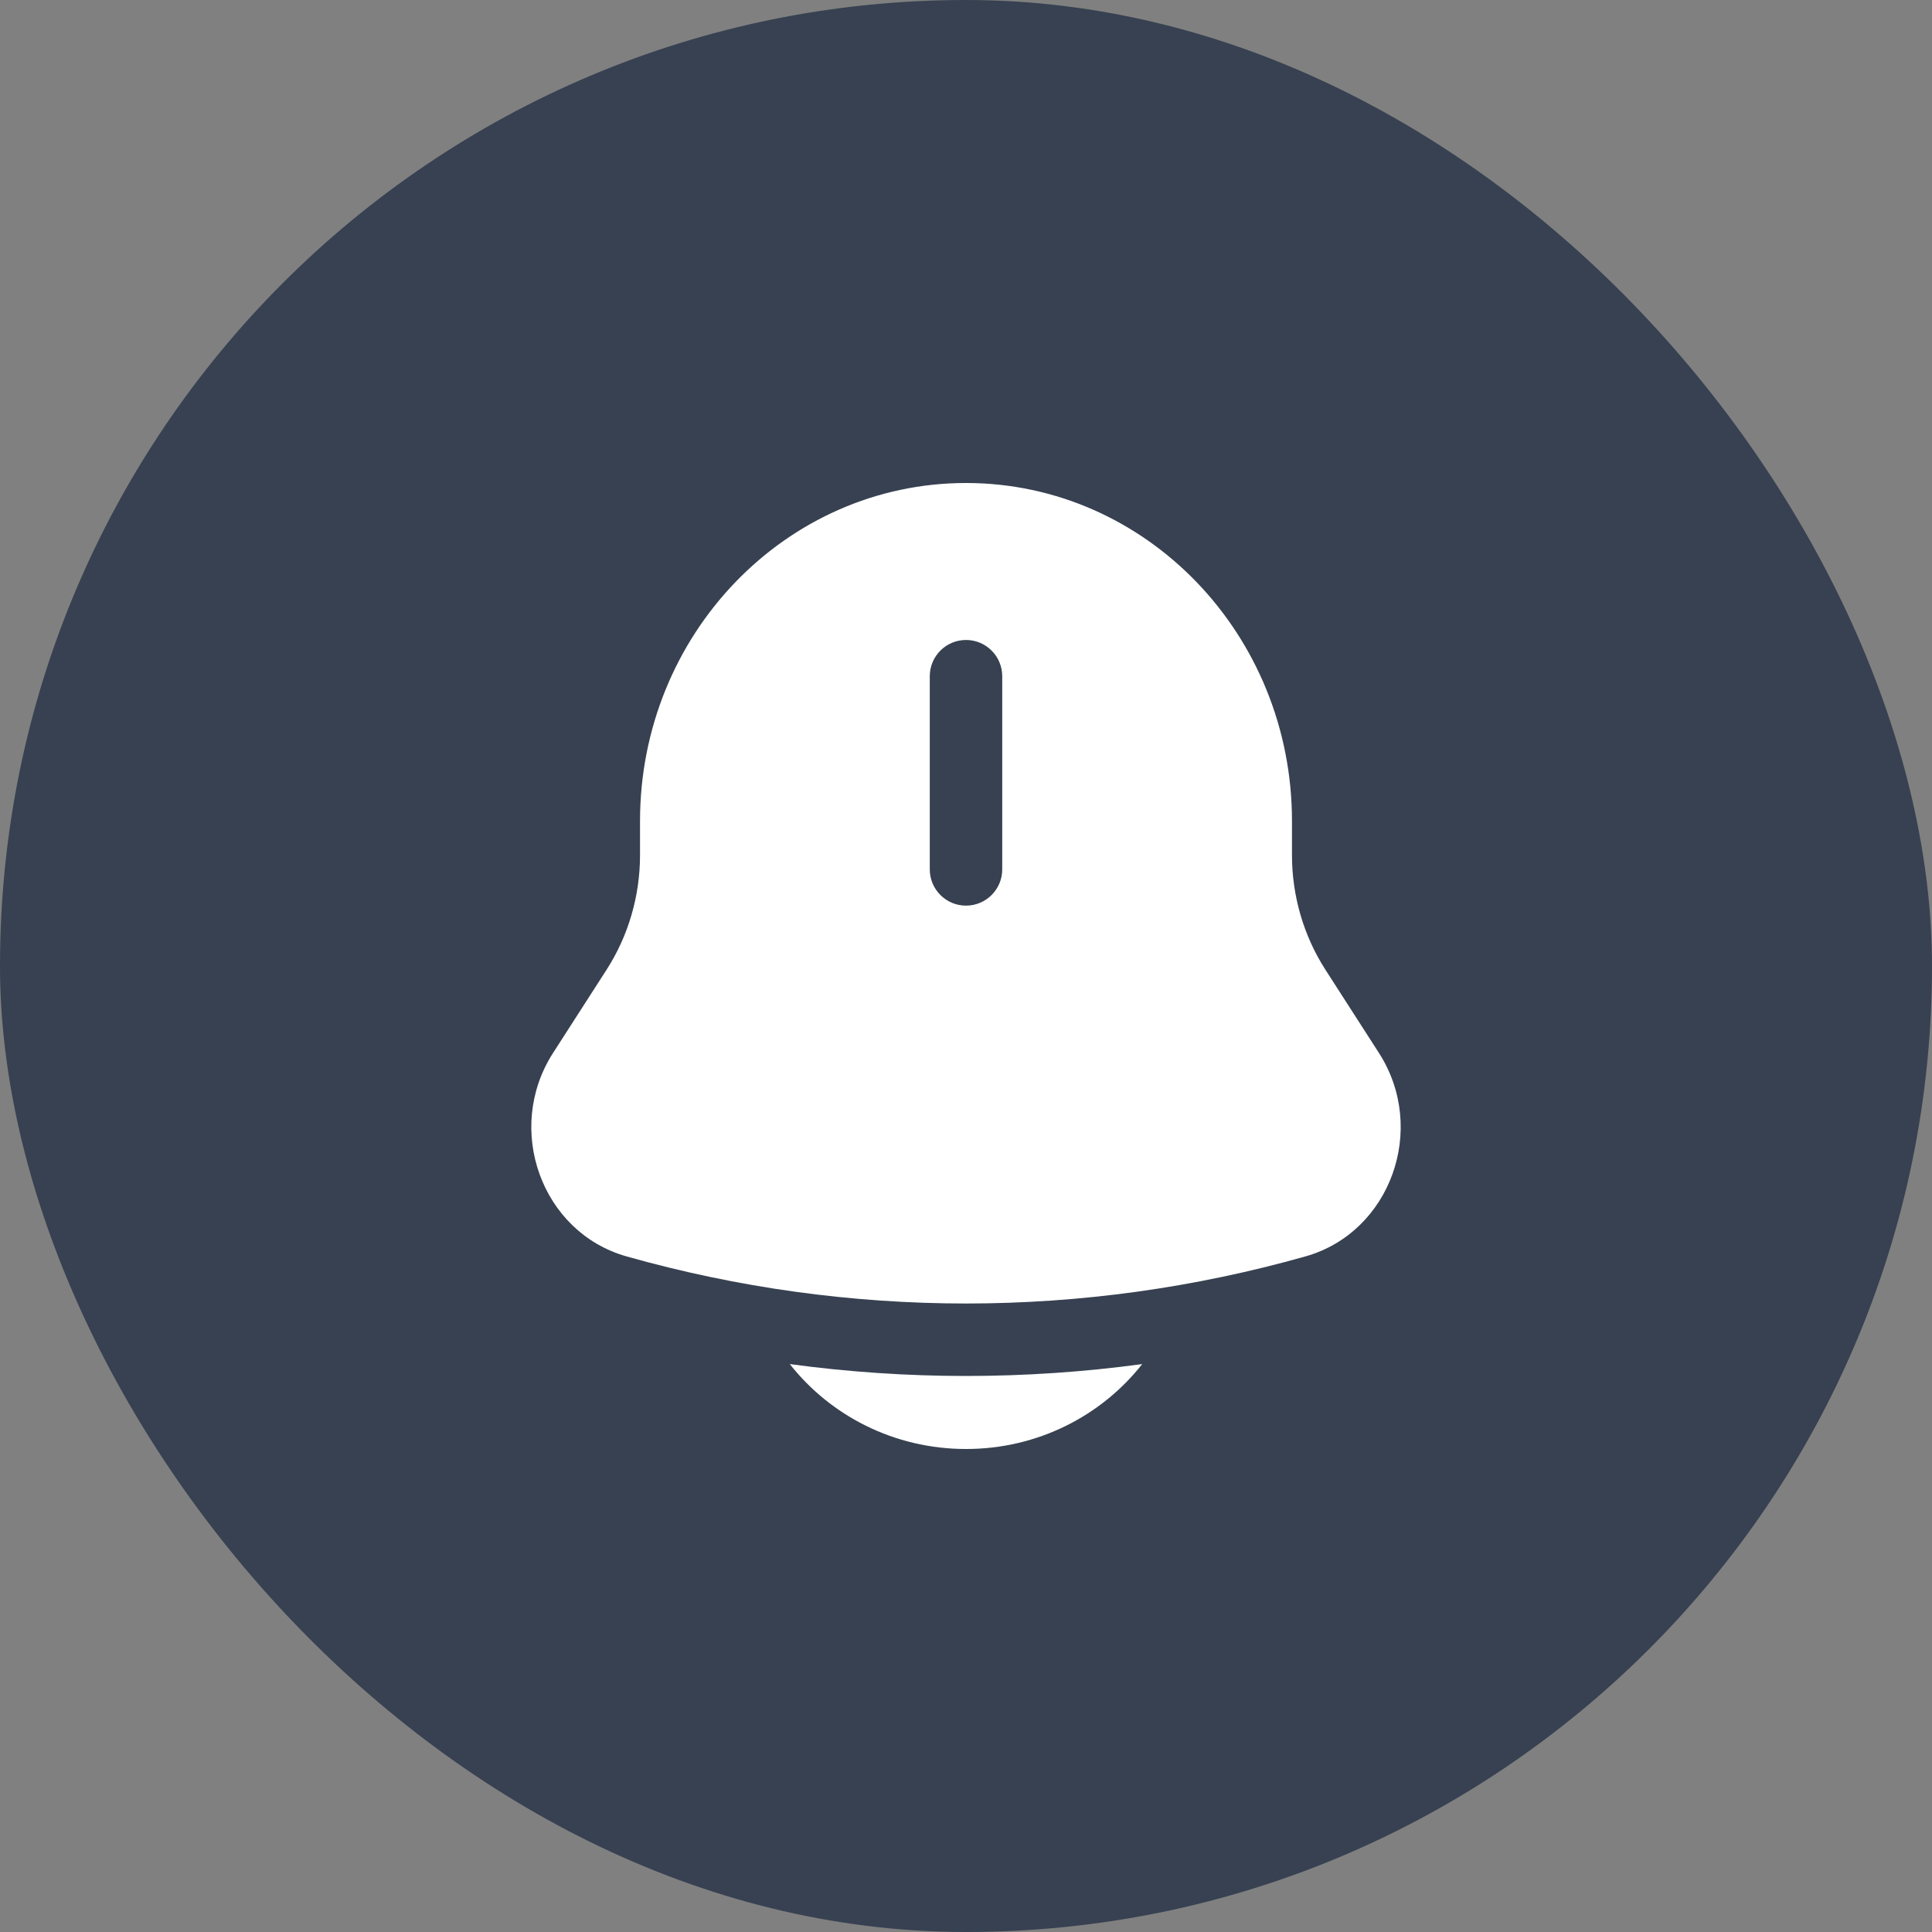 <svg width="40" height="40" viewBox="0 0 40 40" fill="none" xmlns="http://www.w3.org/2000/svg">
<rect x="0" y="0" width="40" height="40" fill="#808080" stroke="none"/>
<rect width="40" height="40" rx="20" fill="#374151"/>
<path d="M16.352 28.242C17.193 29.311 18.514 30 20 30C21.486 30 22.807 29.311 23.648 28.242C21.226 28.57 18.774 28.57 16.352 28.242Z" fill="white"/>
<path fill-rule="evenodd" clip-rule="evenodd" d="M26.749 17.704V17C26.749 13.134 23.727 10 20 10C16.273 10 13.251 13.134 13.251 17V17.704C13.251 18.549 13.01 19.375 12.558 20.078L11.45 21.801C10.439 23.375 11.211 25.514 12.97 26.012C17.573 27.313 22.427 27.313 27.03 26.012C28.789 25.514 29.561 23.375 28.55 21.801L27.442 20.078C26.99 19.375 26.749 18.549 26.749 17.704ZM20 13.25C20.414 13.25 20.75 13.586 20.75 14V18C20.75 18.414 20.414 18.75 20 18.75C19.586 18.75 19.25 18.414 19.25 18V14C19.25 13.586 19.586 13.25 20 13.25Z" fill="white"/>
</svg>
